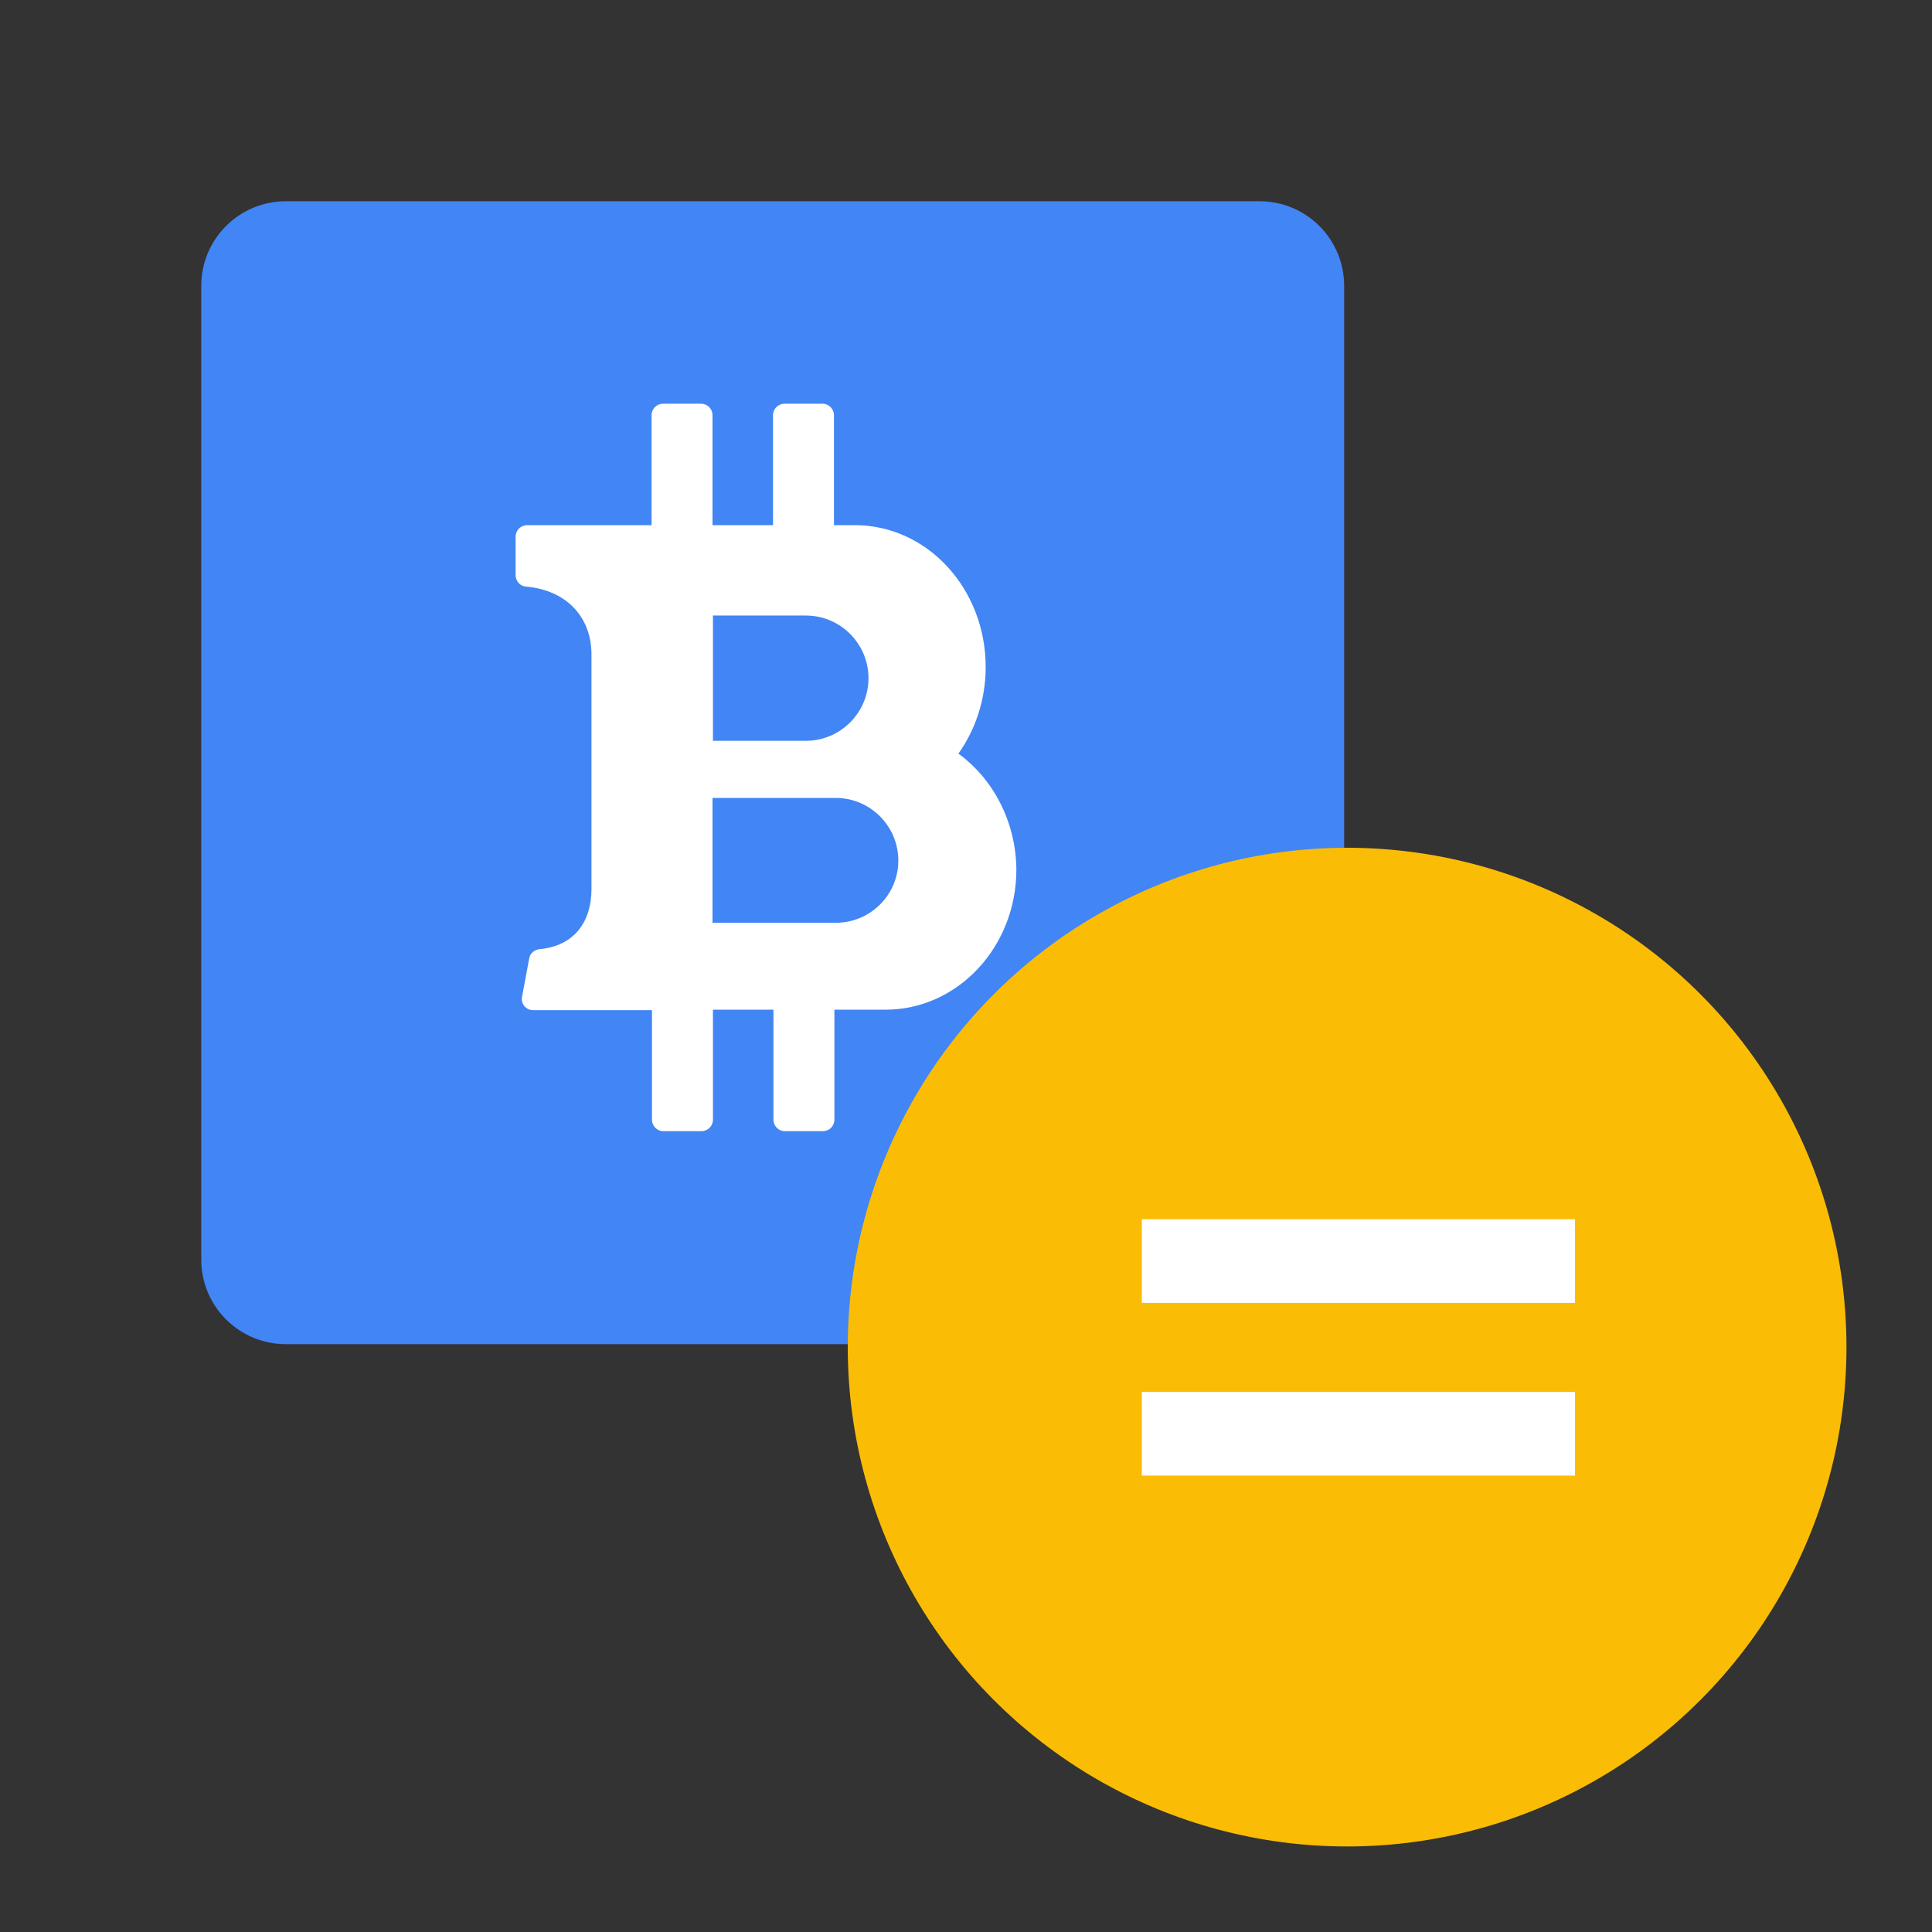 <?xml version="1.0" encoding="utf-8"?>
<!-- Generator: Adobe Illustrator 16.0.0, SVG Export Plug-In . SVG Version: 6.00 Build 0)  -->
<!DOCTYPE svg PUBLIC "-//W3C//DTD SVG 1.1//EN" "http://www.w3.org/Graphics/SVG/1.1/DTD/svg11.dtd">
<svg version="1.1" id="图层_3" xmlns="http://www.w3.org/2000/svg" xmlns:xlink="http://www.w3.org/1999/xlink" x="0px" y="0px"
	 width="192px" height="192px" viewBox="0 0 192 192" enable-background="new 0 0 192 192" xml:space="preserve">
<rect x="0" y="0" width="192" height="192" fill="#333333" stroke="none"/>
<path fill="#4285F4" d="M125.175,20H28.407C23.762,20,20,23.763,20,28.406v96.769c0,4.646,3.762,8.407,8.406,8.407h96.768
	c4.646,0,8.407-3.762,8.407-8.407V28.406C133.582,23.763,129.82,20,125.175,20z"/>
<circle fill="#FBBC05" cx="133.875" cy="133.875" r="49.625"/>
<g>
	<rect x="113.475" y="121.164" fill="#FFFFFF" width="43.047" height="8.314"/>
	<rect x="113.475" y="138.329" fill="#FFFFFF" width="43.047" height="8.315"/>
</g>
<path fill="#FFFFFF" d="M95.245,74.893c1.693-2.372,2.711-5.379,2.711-8.599c0-7.792-5.803-14.103-13.001-14.103h-2.077V41.266
	c0.003-0.629-0.505-1.141-1.134-1.144c-0.002,0-0.006,0-0.009,0h-3.77c-0.628-0.002-1.14,0.506-1.143,1.134c0,0.004,0,0.006,0,0.01
	v10.927h-6.014V41.266c0.003-0.629-0.505-1.141-1.135-1.144c-0.003,0-0.005,0-0.008,0h-3.77c-0.628-0.002-1.141,0.506-1.143,1.134
	c0,0.004,0,0.006,0,0.01v10.927H52.386c-0.629-0.003-1.142,0.505-1.144,1.133c0,0.003,0,0.006,0,0.011v3.81
	c0,0.594,0.424,1.102,1.017,1.144c4.235,0.381,6.521,3.22,6.521,6.734v23.334c0,3.134-1.61,5.633-5.166,5.971
	c-0.509,0.043-0.932,0.425-1.017,0.89l-0.72,3.853c-0.126,0.679,0.382,1.314,1.101,1.314h11.815v10.884
	c-0.002,0.629,0.506,1.143,1.135,1.144c0.003,0,0.007,0,0.009,0h3.769c0.63,0.001,1.142-0.506,1.145-1.134c0-0.004,0-0.008,0-0.01
	v-10.927h6.013v10.927c-0.001,0.629,0.505,1.141,1.135,1.144c0.004,0,0.006,0,0.01,0h3.77c0.629,0.001,1.14-0.506,1.144-1.135
	c0-0.003,0-0.007,0-0.011v-10.927h5.081c7.156,0,13.002-6.223,13.002-13.932C100.963,81.625,98.676,77.39,95.245,74.893
	L95.245,74.893z M70.852,61.171h9.232c3.431,0,6.226,2.795,6.226,6.225c0,3.431-2.796,6.226-6.226,6.226h-9.232V61.171
	L70.852,61.171z M83.048,91.705h-12.24V79.296h12.241c3.43,0,6.225,2.795,6.225,6.226C89.274,88.91,86.521,91.705,83.048,91.705
	L83.048,91.705z"/>
</svg>
